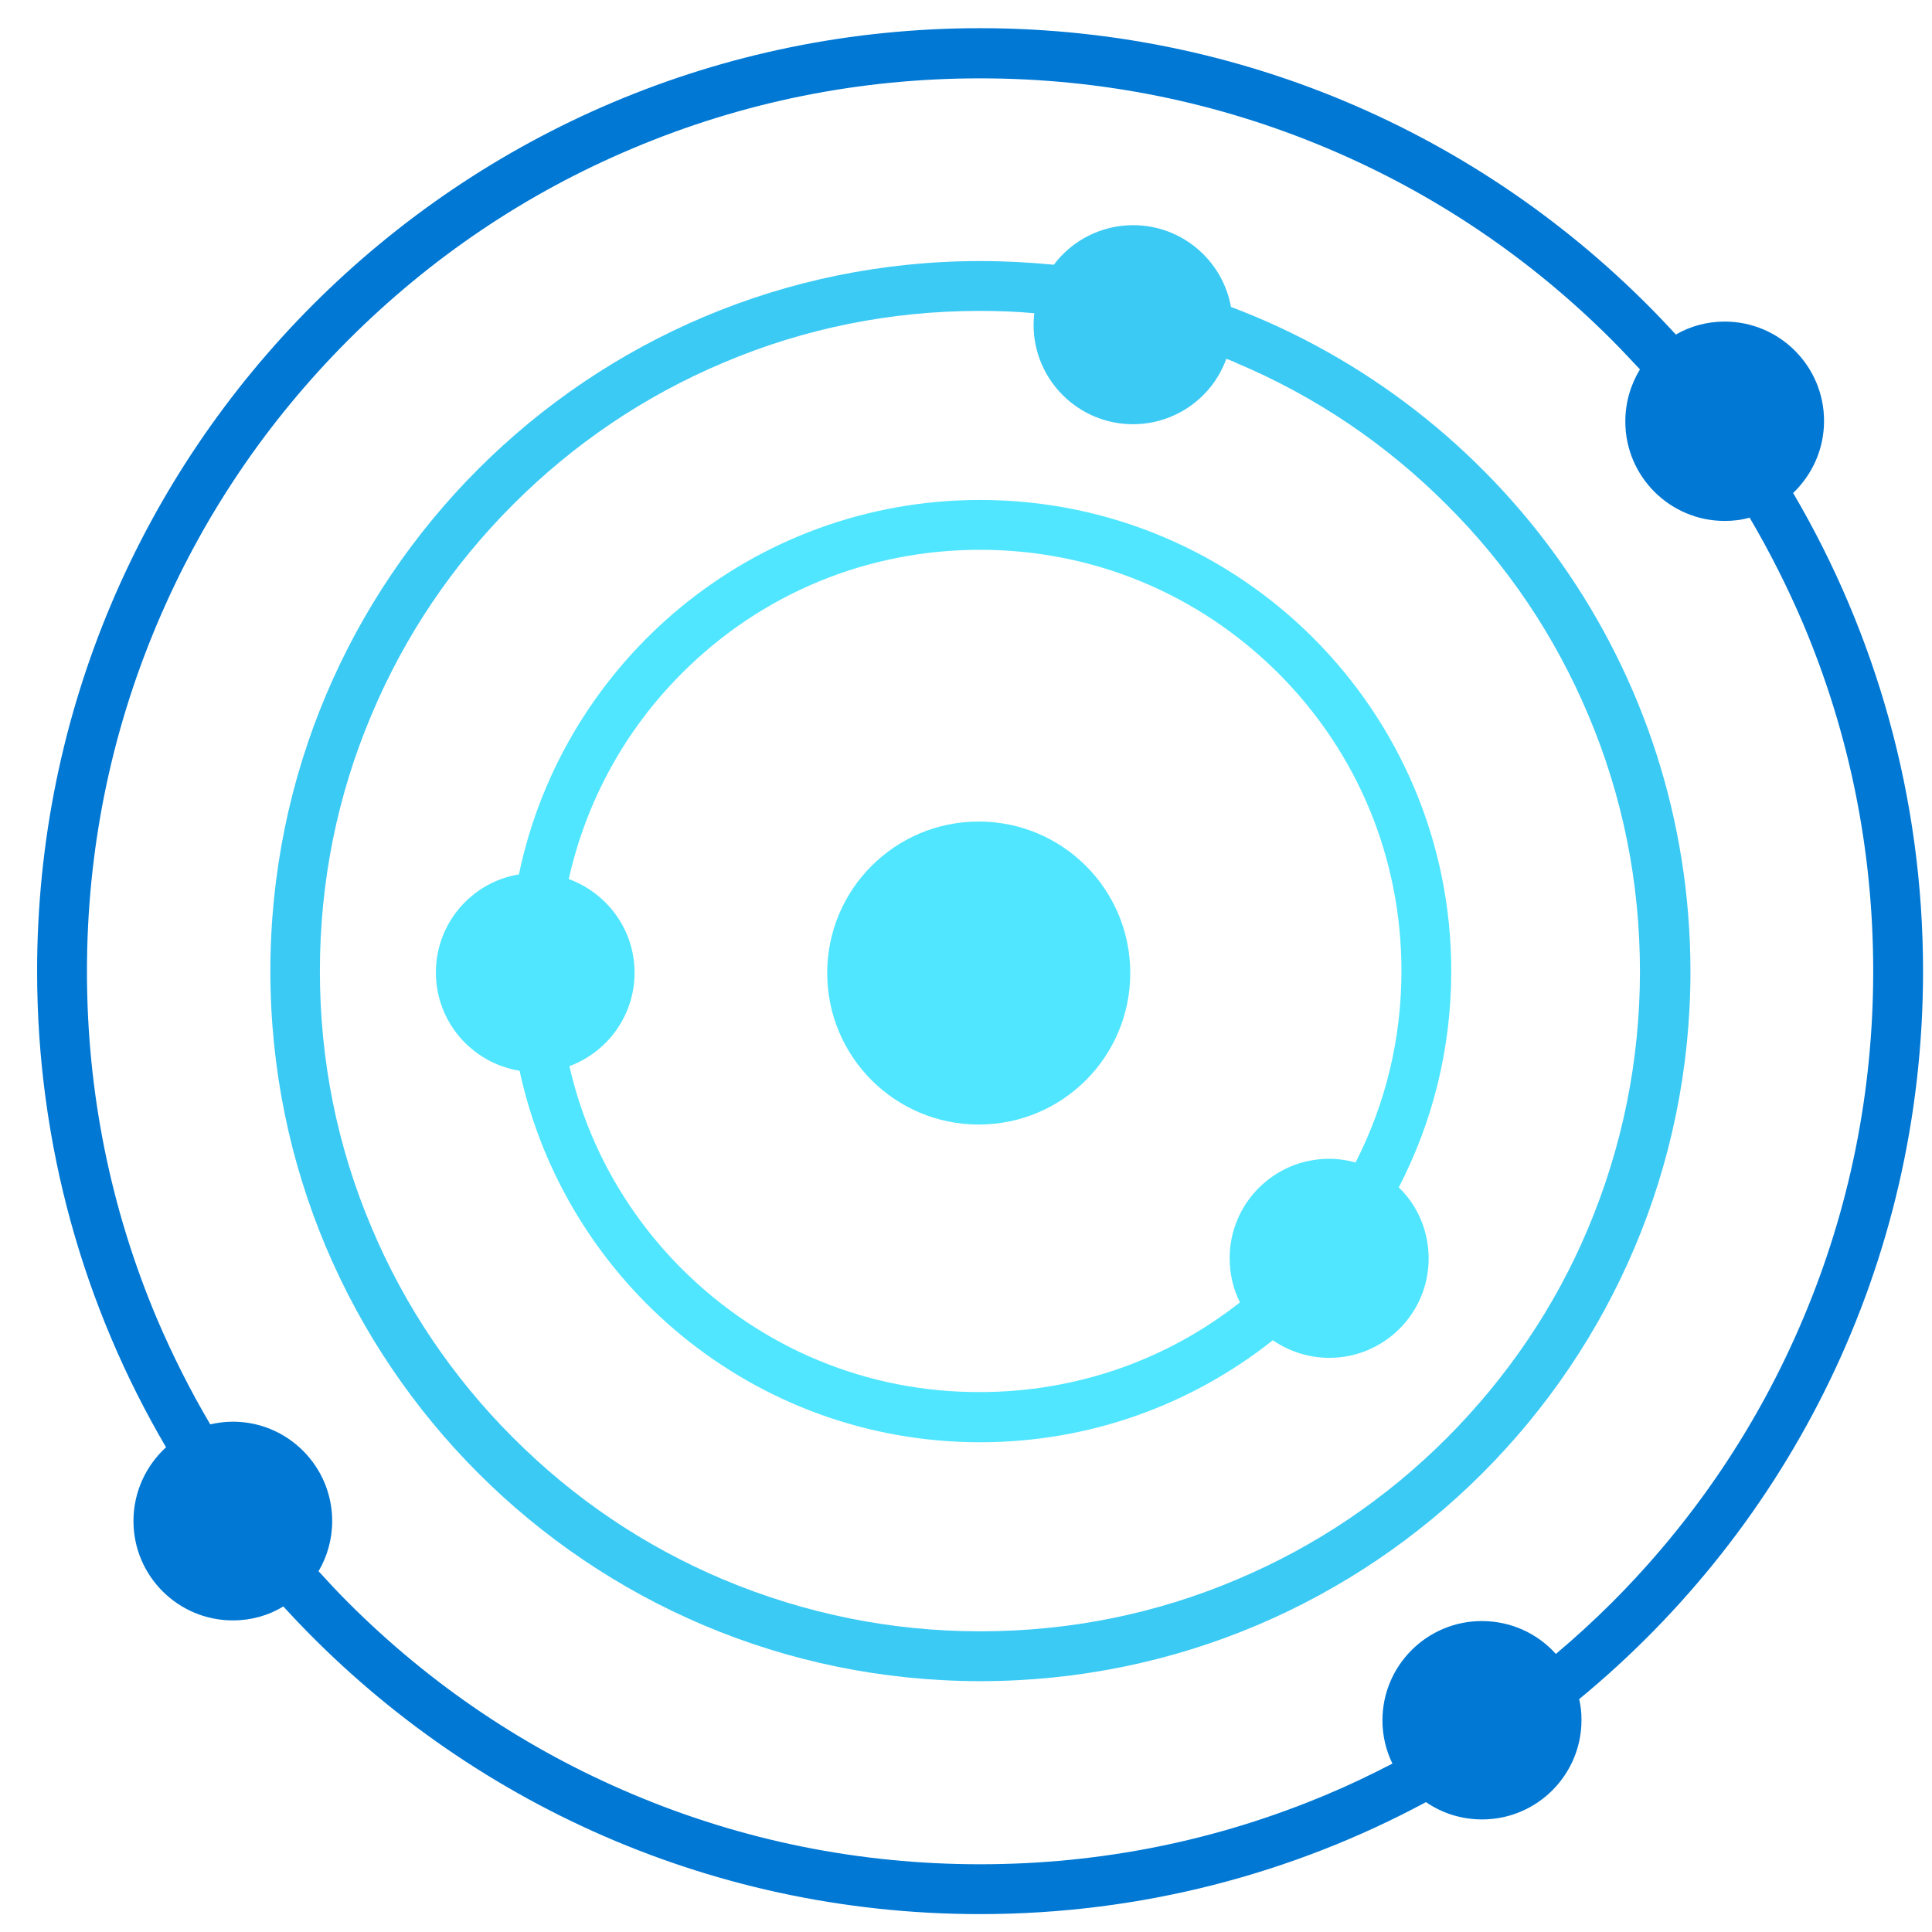<svg data-slug-id="node17" viewBox="0 0 49 49" xmlns="http://www.w3.org/2000/svg">
<path d="M28.666 24.679C28.666 26.802 26.947 28.521 24.823 28.521C22.7 28.521 20.98 26.802 20.98 24.679C20.98 22.555 22.7 20.836 24.823 20.836C26.947 20.836 28.666 22.555 28.666 24.679Z" fill="#50E6FF"/>
<path d="M31.22 7.784C31.009 6.604 29.973 5.711 28.742 5.711C27.916 5.711 27.183 6.107 26.728 6.714C26.113 6.655 25.489 6.621 24.866 6.621C14.922 6.621 6.857 14.677 6.857 24.63C6.857 34.573 14.914 42.638 24.866 42.638C34.81 42.638 42.874 34.573 42.874 24.63C42.866 16.927 38.029 10.354 31.22 7.784ZM36.697 36.469C35.155 38.011 33.369 39.217 31.372 40.059C29.307 40.936 27.116 41.374 24.857 41.374C22.599 41.374 20.408 40.927 18.343 40.059C16.346 39.217 14.56 38.011 13.018 36.469C11.484 34.936 10.27 33.141 9.428 31.143C8.551 29.079 8.113 26.888 8.113 24.63C8.113 22.371 8.551 20.18 9.428 18.115C10.27 16.118 11.475 14.332 13.018 12.79C14.551 11.256 16.346 10.042 18.343 9.2C20.408 8.323 22.599 7.885 24.857 7.885C25.321 7.885 25.776 7.902 26.231 7.944C26.223 8.037 26.214 8.138 26.214 8.239C26.214 9.629 27.343 10.759 28.734 10.759C29.821 10.759 30.756 10.068 31.102 9.099C31.186 9.132 31.279 9.166 31.363 9.208C33.36 10.051 35.147 11.256 36.689 12.798C38.231 14.332 39.436 16.127 40.279 18.124C41.155 20.189 41.593 22.38 41.593 24.638C41.593 26.896 41.147 29.087 40.279 31.152C39.444 33.141 38.231 34.927 36.697 36.469Z" fill="#3BCAF4"/>
<path d="M48.773 24.631C48.773 20.206 47.568 16.06 45.478 12.504C45.958 12.041 46.262 11.4 46.262 10.675C46.262 9.285 45.132 8.156 43.742 8.156C43.295 8.156 42.866 8.274 42.503 8.485C38.13 3.706 31.843 0.715 24.857 0.715C11.652 0.715 0.941 11.417 0.941 24.631C0.941 29.038 2.13 33.159 4.211 36.706C3.705 37.17 3.385 37.836 3.385 38.577C3.385 39.968 4.514 41.097 5.905 41.097C6.377 41.097 6.815 40.971 7.186 40.743C11.559 45.538 17.854 48.546 24.857 48.546C28.944 48.546 32.795 47.518 36.166 45.706C36.571 45.984 37.059 46.145 37.59 46.145C38.981 46.145 40.11 45.015 40.11 43.625C40.11 43.44 40.093 43.263 40.051 43.094C45.377 38.712 48.773 32.072 48.773 24.631ZM39.461 41.948C38.998 41.434 38.332 41.114 37.582 41.114C36.191 41.114 35.062 42.243 35.062 43.633C35.062 44.029 35.155 44.4 35.315 44.729C34.776 45.007 34.236 45.268 33.672 45.504C30.882 46.684 27.916 47.282 24.857 47.282C21.798 47.282 18.832 46.684 16.043 45.504C13.346 44.367 10.919 42.732 8.837 40.65C8.576 40.389 8.323 40.119 8.079 39.85C8.298 39.479 8.425 39.041 8.425 38.577C8.425 37.187 7.295 36.057 5.905 36.057C5.711 36.057 5.517 36.083 5.332 36.125C4.826 35.265 4.38 34.381 3.984 33.454C2.804 30.664 2.205 27.698 2.205 24.639C2.205 21.58 2.804 18.614 3.984 15.824C5.121 13.128 6.756 10.701 8.837 8.619C10.919 6.538 13.338 4.903 16.043 3.765C18.832 2.586 21.798 1.987 24.857 1.987C27.916 1.987 30.882 2.586 33.672 3.765C36.368 4.903 38.795 6.538 40.877 8.619C41.121 8.864 41.357 9.117 41.593 9.369C41.357 9.757 41.222 10.204 41.222 10.692C41.222 12.083 42.352 13.212 43.742 13.212C43.961 13.212 44.172 13.187 44.374 13.128C44.88 13.987 45.335 14.889 45.731 15.816C46.91 18.605 47.509 21.572 47.509 24.631C47.509 27.69 46.91 30.656 45.731 33.445C44.593 36.142 42.958 38.569 40.877 40.65C40.422 41.105 39.95 41.535 39.461 41.948Z" fill="#0078D4"/>
<path d="M35.476 30.115C36.327 28.472 36.807 26.61 36.807 24.629C36.807 18.031 31.456 12.68 24.858 12.68C19.094 12.68 14.291 16.758 13.161 22.177C11.965 22.371 11.055 23.416 11.055 24.663C11.055 25.919 11.973 26.963 13.178 27.157C14.341 32.542 19.128 36.579 24.858 36.579C27.664 36.579 30.243 35.609 32.282 33.992C32.687 34.27 33.184 34.438 33.715 34.438C35.105 34.438 36.234 33.309 36.234 31.919C36.234 31.211 35.948 30.57 35.476 30.115ZM17.299 32.188C15.858 30.747 14.88 28.969 14.442 27.039C15.403 26.685 16.094 25.758 16.094 24.671C16.094 23.576 15.395 22.649 14.425 22.295C14.864 20.331 15.841 18.528 17.299 17.07C19.322 15.048 22.001 13.944 24.858 13.944C27.715 13.944 30.395 15.056 32.417 17.07C34.44 19.093 35.544 21.772 35.544 24.629C35.544 26.348 35.139 28 34.38 29.483C34.17 29.424 33.942 29.39 33.706 29.39C32.316 29.39 31.187 30.52 31.187 31.91C31.187 32.315 31.279 32.694 31.448 33.031C29.577 34.505 27.277 35.306 24.85 35.306C22.001 35.315 19.322 34.202 17.299 32.188Z" fill="#50E6FF"/>
</svg>
